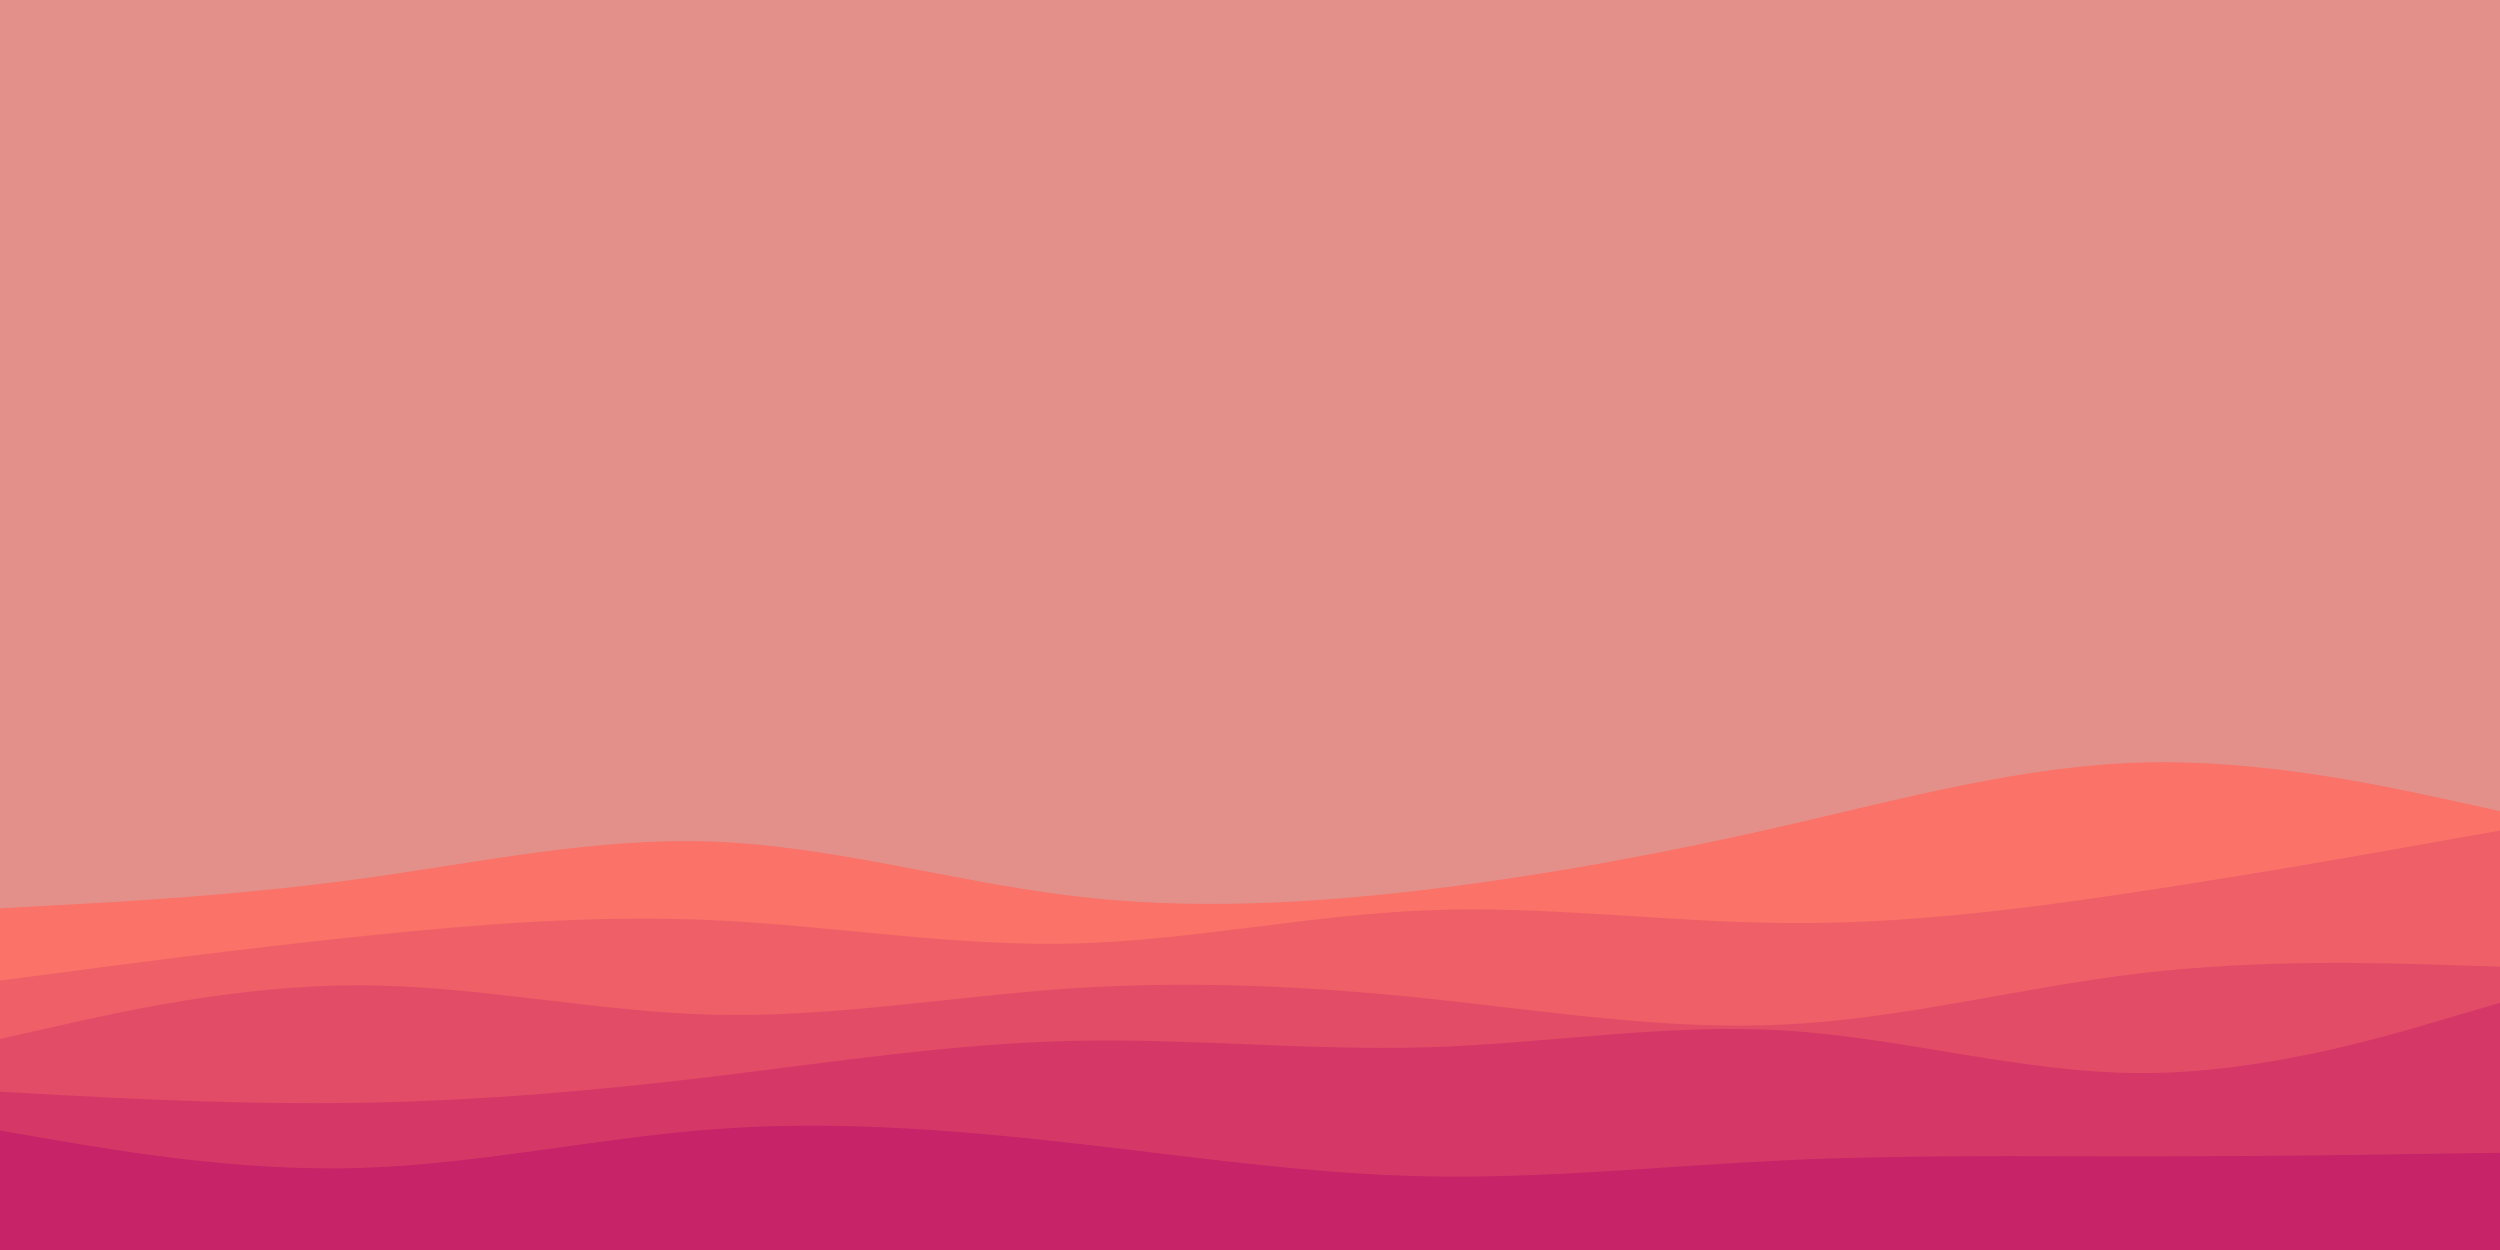 <svg id="visual" viewBox="0 0 900 450" width="900" height="450" xmlns="http://www.w3.org/2000/svg" xmlns:xlink="http://www.w3.org/1999/xlink" version="1.1"><rect x="0" y="0" width="900" height="450" fill="#e3908b"></rect><path d="M0 327L21.5 325.8C43 324.7 86 322.3 128.8 316.5C171.7 310.7 214.3 301.3 257.2 303C300 304.7 343 317.3 385.8 322.5C428.7 327.7 471.3 325.3 514.2 320.2C557 315 600 307 642.8 297.2C685.7 287.3 728.3 275.7 771.2 274.5C814 273.3 857 282.7 878.5 287.3L900 292L900 451L878.5 451C857 451 814 451 771.2 451C728.3 451 685.7 451 642.8 451C600 451 557 451 514.2 451C471.3 451 428.7 451 385.8 451C343 451 300 451 257.2 451C214.3 451 171.7 451 128.8 451C86 451 43 451 21.5 451L0 451Z" fill="#fa7268"></path><path d="M0 353L21.5 350.2C43 347.3 86 341.7 128.8 337.2C171.7 332.7 214.3 329.3 257.2 331.3C300 333.3 343 340.7 385.8 339.7C428.7 338.7 471.3 329.3 514.2 327.7C557 326 600 332 642.8 332.3C685.7 332.7 728.3 327.3 771.2 320.8C814 314.3 857 306.7 878.5 302.8L900 299L900 451L878.5 451C857 451 814 451 771.2 451C728.3 451 685.7 451 642.8 451C600 451 557 451 514.2 451C471.3 451 428.7 451 385.8 451C343 451 300 451 257.2 451C214.3 451 171.7 451 128.8 451C86 451 43 451 21.5 451L0 451Z" fill="#ef5f67"></path><path d="M0 374L21.5 369.2C43 364.3 86 354.7 128.8 354.7C171.7 354.7 214.3 364.3 257.2 365.3C300 366.3 343 358.7 385.8 355.8C428.7 353 471.3 355 514.2 359.5C557 364 600 371 642.8 368.8C685.7 366.7 728.3 355.3 771.2 350.3C814 345.3 857 346.7 878.5 347.3L900 348L900 451L878.5 451C857 451 814 451 771.2 451C728.3 451 685.7 451 642.8 451C600 451 557 451 514.2 451C471.3 451 428.7 451 385.8 451C343 451 300 451 257.2 451C214.3 451 171.7 451 128.8 451C86 451 43 451 21.5 451L0 451Z" fill="#e34c67"></path><path d="M0 393L21.5 394.2C43 395.3 86 397.7 128.8 397C171.7 396.3 214.3 392.7 257.2 387.5C300 382.3 343 375.7 385.8 374.7C428.7 373.7 471.3 378.3 514.2 377C557 375.7 600 368.3 642.8 371C685.7 373.7 728.3 386.3 771.2 386.3C814 386.3 857 373.7 878.5 367.3L900 361L900 451L878.5 451C857 451 814 451 771.2 451C728.3 451 685.7 451 642.8 451C600 451 557 451 514.2 451C471.3 451 428.7 451 385.8 451C343 451 300 451 257.2 451C214.3 451 171.7 451 128.8 451C86 451 43 451 21.5 451L0 451Z" fill="#d53867"></path><path d="M0 407L21.5 410.7C43 414.3 86 421.7 128.8 420.5C171.7 419.3 214.3 409.7 257.2 406.5C300 403.3 343 406.7 385.8 411.5C428.7 416.3 471.3 422.7 514.2 423.5C557 424.3 600 419.7 642.8 417.7C685.7 415.7 728.3 416.3 771.2 416.3C814 416.3 857 415.7 878.5 415.3L900 415L900 451L878.5 451C857 451 814 451 771.2 451C728.3 451 685.7 451 642.8 451C600 451 557 451 514.2 451C471.3 451 428.7 451 385.8 451C343 451 300 451 257.2 451C214.3 451 171.7 451 128.8 451C86 451 43 451 21.5 451L0 451Z" fill="#c62368"></path></svg>